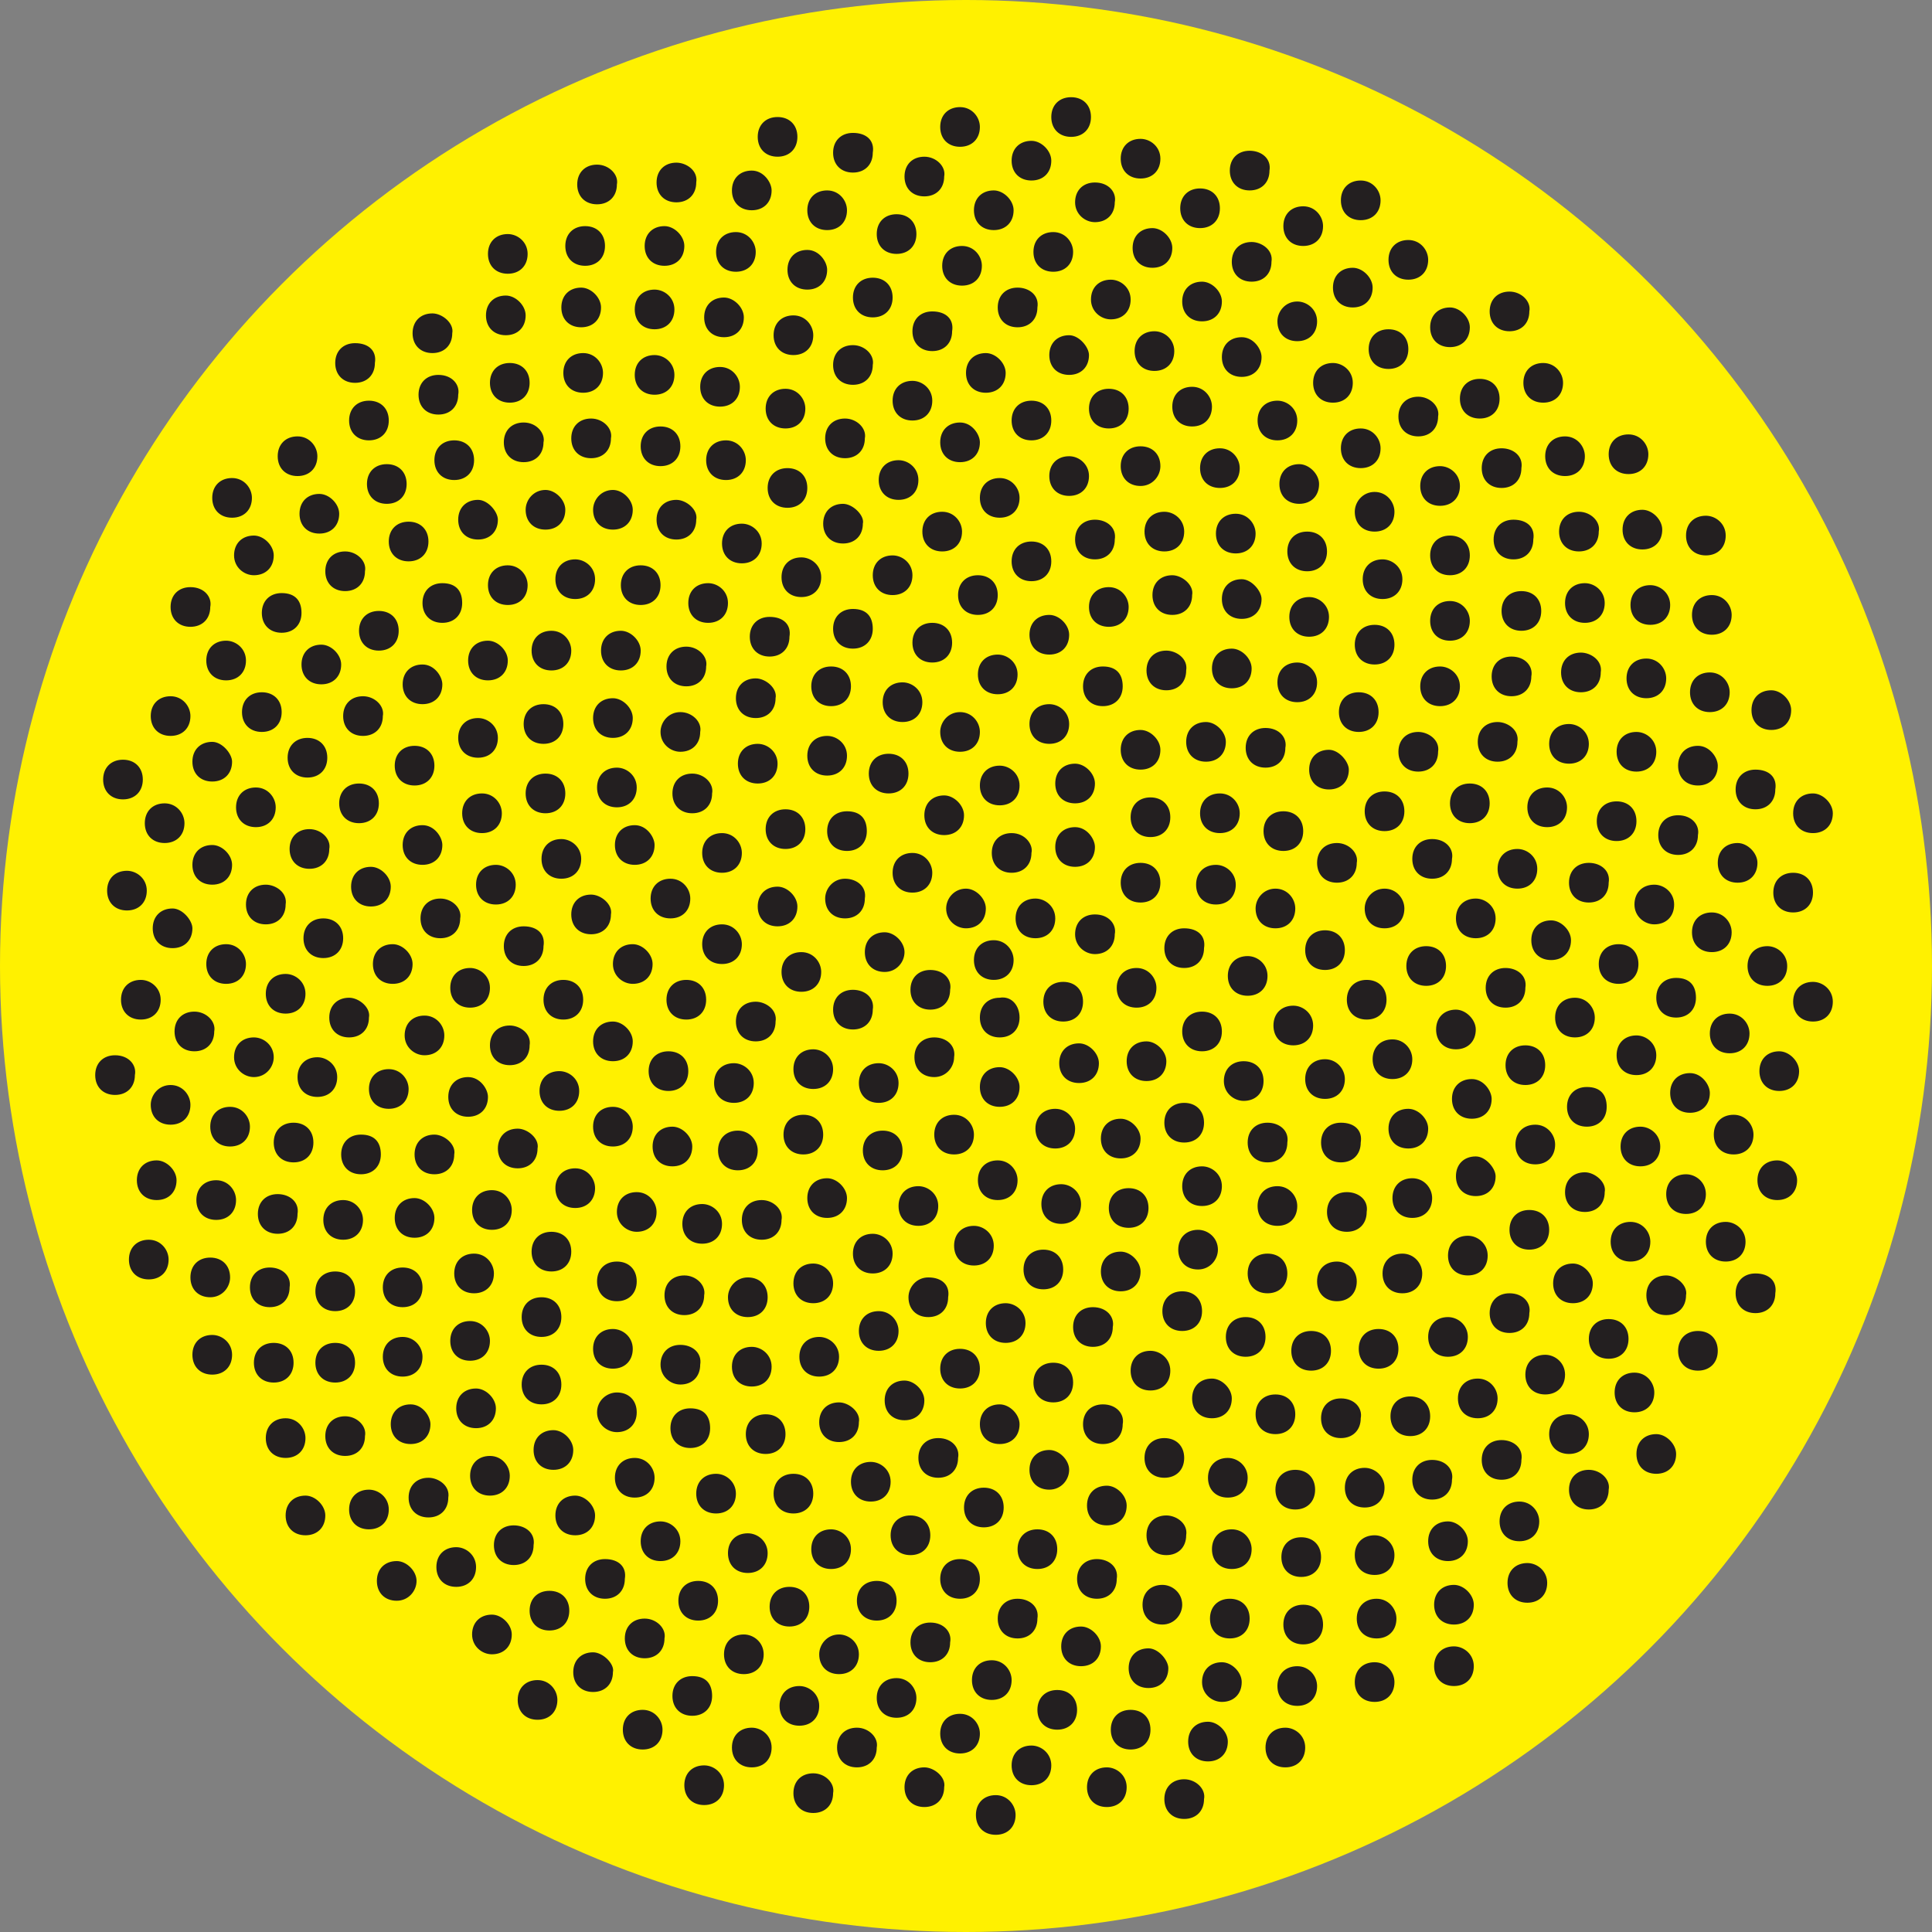 <?xml version="1.0" encoding="utf-8"?>
<!-- Generator: Adobe Illustrator 18.0.0, SVG Export Plug-In . SVG Version: 6.00 Build 0)  -->
<!DOCTYPE svg PUBLIC "-//W3C//DTD SVG 1.1//EN" "http://www.w3.org/Graphics/SVG/1.1/DTD/svg11.dtd">
<svg version="1.1" id="Layer_1" xmlns="http://www.w3.org/2000/svg" xmlns:xlink="http://www.w3.org/1999/xlink" x="0px" y="0px"
	 viewBox="115.6 351.6 97.4 97.4" enable-background="new 115.6 351.6 97.4 97.4" xml:space="preserve">
<rect x="115.6" y="351.6" width="97.4" height="97.4" fill="#808080" stroke="none"/>
<g>
	<circle fill="#FFF100" cx="164.3" cy="400.3" r="48.7"/>
	<path fill="#231F20" d="M167,402.9c0,0.6-0.4,1-1,1s-1-0.4-1-1s0.4-1,1-1C166.6,401.8,167,402.3,167,402.9z M162.5,400.5
		c-0.6,0-1,0.4-1,1s0.4,1,1,1s1-0.4,1-1C163.6,401,163.2,400.5,162.5,400.5z M162.7,403.9c-0.6,0-1,0.4-1,1s0.4,1,1,1s1-0.5,1-1
		C163.8,404.3,163.3,403.9,162.7,403.9z M166,405.4c-0.6,0-1,0.4-1,1s0.4,1,1,1s1-0.4,1-1C167,405.9,166.5,405.4,166,405.4z
		 M169.2,401.1c-0.6,0-1,0.4-1,1s0.4,1,1,1s1-0.4,1-1S169.8,401.1,169.2,401.1z M170,404.2c-0.6,0-1,0.4-1,1s0.4,1,1,1s1-0.4,1-1
		C171,404.7,170.5,404.2,170,404.2z M168.8,407.5c-0.6,0-1,0.4-1,1s0.4,1,1,1s1-0.4,1-1C169.8,408,169.4,407.5,168.8,407.5z
		 M165.9,410.1c-0.6,0-1,0.4-1,1s0.4,1,1,1s1-0.4,1-1C166.9,410.6,166.5,410.1,165.9,410.1z M163.7,407.8c-0.6,0-1,0.4-1,1
		s0.4,1,1,1s1-0.4,1-1C164.7,408.3,164.3,407.8,163.7,407.8z M160.1,408.6c-0.6,0-1,0.4-1,1s0.4,1,1,1s1-0.4,1-1
		S160.7,408.6,160.1,408.6z M159.9,405.2c-0.6,0-1,0.4-1,1s0.4,1,1,1s1-0.4,1-1S160.4,405.2,159.9,405.2z M158.6,401.5
		c-0.6,0-1,0.4-1,1s0.4,1,1,1s1-0.4,1-1C159.7,401.9,159.2,401.5,158.6,401.5z M160.2,398.6c-0.6,0-1,0.4-1,1s0.4,1,1,1s1-0.5,1-1
		S160.7,398.6,160.2,398.6z M164.3,396.4c-0.6,0-1,0.5-1,1c0,0.6,0.5,1,1,1c0.6,0,1-0.4,1-1C165.3,396.9,164.8,396.4,164.3,396.4z
		 M167.8,396.9c-0.6,0-1,0.4-1,1s0.4,1,1,1s1-0.4,1-1S168.3,396.9,167.8,396.9z M165.7,399c-0.6,0-1,0.4-1,1s0.4,1,1,1s1-0.4,1-1
		C166.7,399.5,166.3,399,165.7,399z M170.8,397.7c-0.6,0-1,0.4-1,1s0.5,1,1,1c0.6,0,1-0.4,1-1C171.9,398.2,171.5,397.7,170.8,397.7z
		 M172.9,400.4c-0.6,0-1,0.4-1,1s0.4,1,1,1s1-0.4,1-1C173.9,400.9,173.5,400.4,172.9,400.4z M175.3,398.4c-0.6,0-1,0.4-1,1
		s0.4,1,1,1s1-0.4,1-1C176.4,398.8,176,398.4,175.3,398.4z M176.9,395.2c-0.6,0-1,0.4-1,1s0.4,1,1,1s1-0.4,1-1
		S177.4,395.2,176.9,395.2z M180.3,392.5c-0.6,0-1,0.4-1,1s0.4,1,1,1s1-0.4,1-1S180.9,392.5,180.3,392.5z M177.1,391.6
		c-0.6,0-1,0.4-1,1s0.4,1,1,1s1-0.4,1-1C178.1,392.1,177.7,391.6,177.1,391.6z M173.6,391.8c-0.6,0-1,0.4-1,1s0.4,1,1,1s1-0.4,1-1
		S174.2,391.8,173.6,391.8z M169.8,393.3c-0.6,0-1,0.4-1,1s0.4,1,1,1s1-0.4,1-1C170.8,393.9,170.4,393.3,169.8,393.3z M166.6,393.6
		c-0.6,0-1,0.4-1,1s0.4,1,1,1s1-0.4,1-1C167.7,394.2,167.3,393.6,166.6,393.6z M166,390.2c-0.6,0-1,0.4-1,1s0.4,1,1,1s1-0.4,1-1
		S166.5,390.2,166,390.2z M169.8,390.1c-0.6,0-1,0.4-1,1s0.4,1,1,1s1-0.4,1-1C170.8,390.6,170.3,390.1,169.8,390.1z M173.1,388.4
		c-0.6,0-1,0.4-1,1s0.4,1,1,1s1-0.4,1-1C174.1,388.9,173.6,388.4,173.1,388.4z M176.4,388c-0.6,0-1,0.4-1,1s0.4,1,1,1s1-0.4,1-1
		C177.4,388.5,176.9,388,176.4,388z M179.4,388.3c-0.6,0-1,0.4-1,1s0.4,1,1,1s1-0.4,1-1C180.5,388.8,180.1,388.3,179.4,388.3z
		 M182.6,389.4c-0.6,0-1,0.4-1,1s0.4,1,1,1s1-0.4,1-1C183.6,390,183.1,389.4,182.6,389.4z M184.1,386.5c-0.6,0-1,0.4-1,1s0.4,1,1,1
		s1-0.4,1-1S184.7,386.5,184.1,386.5z M181,385c-0.6,0-1,0.4-1,1s0.4,1,1,1s1-0.4,1-1S181.5,385,181,385z M177.7,384.3
		c-0.6,0-1,0.4-1,1s0.4,1,1,1s1-0.4,1-1C178.7,384.8,178.2,384.3,177.7,384.3z M174.4,384.4c-0.6,0-1,0.4-1,1s0.4,1,1,1s1-0.4,1-1
		C175.5,384.8,174.9,384.4,174.4,384.4z M171.2,385.2c-0.6,0-1,0.4-1,1s0.4,1,1,1s1-0.4,1-1S171.9,385.2,171.2,385.2z M168.5,387.1
		c-0.6,0-1,0.4-1,1s0.4,1,1,1s1-0.4,1-1S169,387.1,168.5,387.1z M165.9,384.6c-0.6,0-1,0.4-1,1s0.4,1,1,1s1-0.4,1-1
		S166.4,384.6,165.9,384.6z M164,387.5c-0.6,0-1,0.5-1,1c0,0.6,0.4,1,1,1s1-0.4,1-1C165,388,164.6,387.5,164,387.5z M163.2,391.7
		c-0.6,0-1,0.4-1,1s0.4,1,1,1s1-0.4,1-1C164.2,392.2,163.7,391.7,163.2,391.7z M160.4,389.6c-0.6,0-1,0.4-1,1s0.4,1,1,1s1-0.4,1-1
		S161,389.6,160.4,389.6z M161.1,386c-0.6,0-1,0.4-1,1s0.4,1,1,1s1-0.4,1-1S161.6,386,161.1,386z M162.6,383c-0.6,0-1,0.4-1,1
		s0.4,1,1,1s1-0.4,1-1S163.2,383,162.6,383z M164.9,380.6c-0.6,0-1,0.4-1,1s0.4,1,1,1s1-0.4,1-1S165.5,380.6,164.9,380.6z
		 M168.5,382.6c-0.6,0-1,0.4-1,1s0.4,1,1,1s1-0.4,1-1C169.5,383.1,169,382.6,168.5,382.6z M171.5,381.2c-0.6,0-1,0.4-1,1s0.4,1,1,1
		s1-0.4,1-1C172.5,381.7,172.1,381.2,171.5,381.2z M174.7,380.6c-0.6,0-1,0.4-1,1s0.4,1,1,1s1-0.4,1-1
		C175.8,381.1,175.2,380.6,174.7,380.6z M178.2,380.8c-0.6,0-1,0.4-1,1s0.4,1,1,1s1-0.4,1-1C179.2,381.4,178.7,380.8,178.2,380.8z
		 M181.6,381.7c-0.6,0-1,0.4-1,1s0.4,1,1,1s1-0.4,1-1S182.1,381.7,181.6,381.7z M184.9,383.1c-0.6,0-1,0.4-1,1s0.4,1,1,1s1-0.4,1-1
		S185.5,383.1,184.9,383.1z M185.3,379.8c-0.6,0-1,0.4-1,1s0.4,1,1,1s1-0.4,1-1S185.8,379.8,185.3,379.8z M181.5,378.4
		c-0.6,0-1,0.4-1,1s0.4,1,1,1s1-0.4,1-1C182.5,378.8,182.1,378.4,181.5,378.4z M184.9,376.4c-0.6,0-1,0.5-1,1c0,0.6,0.4,1,1,1
		s1-0.4,1-1C185.9,376.9,185.5,376.4,184.9,376.4z M184.2,373.2c-0.6,0-1,0.4-1,1s0.4,1,1,1s1-0.4,1-1
		C185.2,373.7,184.8,373.2,184.2,373.2z M182.8,369.9c-0.6,0-1,0.4-1,1s0.4,1,1,1s1-0.4,1-1S183.3,369.9,182.8,369.9z M181,366.8
		c-0.6,0-1,0.5-1,1c0,0.6,0.4,1,1,1s1-0.4,1-1S181.5,366.8,181,366.8z M178.2,368.6c-0.6,0-1,0.4-1,1s0.4,1,1,1s1-0.4,1-1
		C179.2,369.2,178.8,368.6,178.2,368.6z M180,371.8c-0.6,0-1,0.4-1,1s0.4,1,1,1s1-0.4,1-1S180.5,371.8,180,371.8z M181.1,375
		c-0.6,0-1,0.4-1,1s0.4,1,1,1s1-0.4,1-1C182.1,375.5,181.6,375,181.1,375z M177.9,377.5c-0.6,0-1,0.4-1,1s0.4,1,1,1s1-0.4,1-1
		C178.9,378,178.5,377.5,177.9,377.5z M174.3,377.4c-0.6,0-1,0.4-1,1s0.4,1,1,1s1-0.4,1-1S174.8,377.4,174.3,377.4z M170.8,377.8
		c-0.6,0-1,0.4-1,1s0.4,1,1,1s1-0.4,1-1C171.9,378.2,171.4,377.8,170.8,377.8z M167.6,378.9c-0.6,0-1,0.4-1,1s0.4,1,1,1s1-0.4,1-1
		S168.2,378.9,167.6,378.9z M166,375.7c-0.6,0-1,0.4-1,1s0.4,1,1,1s1-0.4,1-1C167,376.2,166.6,375.7,166,375.7z M164,372.9
		c-0.6,0-1,0.4-1,1s0.4,1,1,1s1-0.4,1-1C165,373.5,164.6,372.9,164,372.9z M167.6,371.8c-0.6,0-1,0.4-1,1s0.4,1,1,1s1-0.4,1-1
		S168.2,371.8,167.6,371.8z M169.5,374.6c-0.6,0-1,0.4-1,1s0.4,1,1,1s1-0.4,1-1S170,374.6,169.5,374.6z M173.1,374.1
		c-0.6,0-1,0.4-1,1s0.4,1,1,1s1-0.5,1-1C174.1,374.5,173.7,374.1,173.1,374.1z M177.1,374.2c-0.6,0-1,0.4-1,1s0.4,1,1,1s1-0.4,1-1
		C178.1,374.7,177.7,374.2,177.1,374.2z M175.7,371.1c-0.6,0-1,0.4-1,1s0.4,1,1,1s1-0.4,1-1C176.7,371.6,176.3,371.1,175.7,371.1z
		 M171.5,371.2c-0.6,0-1,0.4-1,1s0.4,1,1,1s1-0.4,1-1S172.1,371.2,171.5,371.2z M173.8,368.3c-0.6,0-1,0.4-1,1s0.4,1,1,1s1-0.4,1-1
		S174.3,368.3,173.8,368.3z M176.2,365.8c-0.6,0-1,0.4-1,1s0.4,1,1,1s1-0.4,1-1C177.2,366.3,176.7,365.8,176.2,365.8z M178.7,363.8
		c-0.6,0-1,0.4-1,1s0.4,1,1,1s1-0.4,1-1C179.8,364.2,179.2,363.8,178.7,363.8z M181.3,362c-0.6,0-1,0.4-1,1s0.4,1,1,1s1-0.4,1-1
		C182.3,362.5,181.9,362,181.3,362z M178.6,359.2c-0.6,0-1,0.4-1,1s0.4,1,1,1s1-0.4,1-1C179.7,359.6,179.2,359.2,178.6,359.2z
		 M176.1,361.1c-0.6,0-1,0.4-1,1s0.4,1,1,1s1-0.4,1-1S176.7,361.1,176.1,361.1z M173.1,358.6c-0.6,0-1,0.4-1,1s0.4,1,1,1s1-0.4,1-1
		S173.6,358.6,173.1,358.6z M169.6,356.5c-0.6,0-1,0.4-1,1s0.4,1,1,1s1-0.4,1-1S170.2,356.5,169.6,356.5z M167.6,358.7
		c-0.6,0-1,0.4-1,1s0.4,1,1,1s1-0.4,1-1C168.6,359.2,168.1,358.7,167.6,358.7z M164,357c-0.6,0-1,0.4-1,1s0.4,1,1,1s1-0.4,1-1
		C165,357.5,164.6,357,164,357z M170.8,360.8c-0.6,0-1,0.4-1,1s0.5,1,1,1c0.6,0,1-0.4,1-1C171.9,361.3,171.5,360.8,170.8,360.8z
		 M173.7,363.1c-0.6,0-1,0.4-1,1s0.4,1,1,1s1-0.4,1-1C174.7,363.6,174.2,363.1,173.7,363.1z M171.6,365.7c-0.6,0-1,0.4-1,1
		s0.5,1,1,1c0.6,0,1-0.4,1-1S172.1,365.7,171.6,365.7z M168.7,363.3c-0.6,0-1,0.4-1,1s0.4,1,1,1s1-0.4,1-1
		C169.7,363.8,169.3,363.3,168.7,363.3z M166.9,366.1c-0.6,0-1,0.4-1,1s0.4,1,1,1s1-0.4,1-1C168,366.5,167.5,366.1,166.9,366.1z
		 M165.3,369.4c-0.6,0-1,0.4-1,1s0.4,1,1,1s1-0.4,1-1C166.3,369.9,165.8,369.4,165.3,369.4z M163.1,377.4c-0.6,0-1,0.4-1,1
		s0.4,1,1,1s1-0.4,1-1C164.1,377.9,163.7,377.4,163.1,377.4z M160.6,379.6c-0.6,0-1,0.4-1,1s0.4,1,1,1s1-0.4,1-1
		S161.1,379.6,160.6,379.6z M158.6,382.3c-0.6,0-1,0.4-1,1s0.4,1,1,1s1-0.4,1-1S159.3,382.3,158.6,382.3z M157.5,385.2
		c-0.6,0-1,0.4-1,1s0.4,1,1,1s1-0.4,1-1S158.1,385.2,157.5,385.2z M157.3,388.7c-0.6,0-1,0.4-1,1s0.4,1,1,1s1-0.4,1-1
		S157.8,388.7,157.3,388.7z M158.3,392.5c-0.6,0-1,0.4-1,1s0.4,1,1,1s1-0.4,1-1S159,392.5,158.3,392.5z M158.2,395.9
		c-0.6,0-1,0.5-1,1c0,0.6,0.4,1,1,1s1-0.4,1-1C159.3,396.3,158.8,395.9,158.2,395.9z M154.8,396.3c-0.6,0-1,0.4-1,1s0.4,1,1,1
		s1-0.4,1-1C155.8,396.8,155.3,396.3,154.8,396.3z M155.2,392.4c-0.6,0-1,0.4-1,1s0.4,1,1,1s1-0.4,1-1
		C156.2,392.8,155.8,392.4,155.2,392.4z M153.8,389.1c-0.6,0-1,0.4-1,1s0.4,1,1,1s1-0.4,1-1S154.3,389.1,153.8,389.1z M153.7,385.8
		c-0.6,0-1,0.4-1,1s0.4,1,1,1s1-0.4,1-1C154.8,386.3,154.2,385.8,153.7,385.8z M154.4,382.7c-0.6,0-1,0.4-1,1s0.4,1,1,1s1-0.4,1-1
		C155.5,383.1,155.1,382.7,154.4,382.7z M156,379.7c-0.6,0-1,0.4-1,1s0.4,1,1,1s1-0.4,1-1S156.5,379.7,156,379.7z M153,378
		c-0.6,0-1,0.4-1,1s0.4,1,1,1s1-0.4,1-1S153.5,378,153,378z M151.3,381c-0.6,0-1,0.4-1,1s0.4,1,1,1s1-0.4,1-1S151.8,381,151.3,381z
		 M149.7,376.8c-0.6,0-1,0.4-1,1s0.4,1,1,1s1-0.4,1-1C150.8,377.3,150.2,376.8,149.7,376.8z M158.1,377c-0.6,0-1,0.4-1,1s0.4,1,1,1
		s1-0.4,1-1C159.2,377.6,158.6,377,158.1,377z M160.9,374.8c-0.6,0-1,0.4-1,1s0.4,1,1,1s1-0.4,1-1S161.4,374.8,160.9,374.8z
		 M158.2,372.7c-0.6,0-1,0.4-1,1s0.4,1,1,1s1-0.4,1-1C159.3,373.2,158.8,372.7,158.2,372.7z M161.6,370.8c-0.6,0-1,0.4-1,1
		s0.4,1,1,1s1-0.4,1-1S162.1,370.8,161.6,370.8z M162.6,367.3c-0.6,0-1,0.4-1,1s0.4,1,1,1s1-0.4,1-1
		C163.7,367.7,163.3,367.3,162.6,367.3z M164.1,364c-0.6,0-1,0.4-1,1s0.4,1,1,1s1-0.4,1-1C165.1,364.5,164.7,364,164.1,364z
		 M165.7,361.2c-0.6,0-1,0.4-1,1s0.4,1,1,1s1-0.4,1-1C166.7,361.7,166.2,361.2,165.7,361.2z M162.2,359.5c-0.6,0-1,0.4-1,1
		s0.4,1,1,1s1-0.4,1-1C163.3,360,162.8,359.5,162.2,359.5z M160.8,362.4c-0.6,0-1,0.4-1,1s0.4,1,1,1s1-0.4,1-1
		S161.4,362.4,160.8,362.4z M159.6,365.6c-0.6,0-1,0.4-1,1s0.4,1,1,1s1-0.4,1-1S160.2,365.6,159.6,365.6z M158.6,369
		c-0.6,0-1,0.4-1,1s0.4,1,1,1s1-0.4,1-1C159.7,369.5,159.2,369,158.6,369z M155.6,367.5c-0.6,0-1,0.4-1,1s0.4,1,1,1s1-0.4,1-1
		C156.6,368,156.2,367.5,155.6,367.5z M156.3,364.2c-0.6,0-1,0.4-1,1s0.4,1,1,1s1-0.4,1-1C157.3,364.8,156.9,364.2,156.3,364.2z
		 M157.3,361.2c-0.6,0-1,0.4-1,1s0.4,1,1,1s1-0.4,1-1C158.3,361.7,157.9,361.2,157.3,361.2z M158.6,358.3c-0.6,0-1,0.4-1,1
		s0.4,1,1,1s1-0.4,1-1C159.7,358.7,159.3,358.3,158.6,358.3z M154.8,357.5c-0.6,0-1,0.4-1,1s0.4,1,1,1s1-0.4,1-1
		S155.4,357.5,154.8,357.5z M153.5,360.2c-0.6,0-1,0.4-1,1s0.4,1,1,1s1-0.4,1-1C154.5,360.8,154.1,360.2,153.5,360.2z M152.7,363.3
		c-0.6,0-1,0.4-1,1s0.4,1,1,1s1-0.4,1-1C153.7,363.8,153.3,363.3,152.7,363.3z M152.1,366.6c-0.6,0-1,0.4-1,1s0.4,1,1,1s1-0.4,1-1
		C153.1,367.1,152.6,366.6,152.1,366.6z M148.6,366.2c-0.6,0-1,0.4-1,1s0.4,1,1,1s1-0.4,1-1S149.1,366.2,148.6,366.2z M149.1,363
		c-0.6,0-1,0.4-1,1s0.4,1,1,1s1-0.4,1-1C150.1,363.5,149.6,363,149.1,363z M149.7,359.8c-0.6,0-1,0.4-1,1s0.4,1,1,1s1-0.4,1-1
		C150.8,360.2,150.2,359.8,149.7,359.8z M145.7,359.9c-0.6,0-1,0.4-1,1s0.4,1,1,1s1-0.4,1-1C146.8,360.4,146.3,359.9,145.7,359.9z
		 M145.1,363c-0.6,0-1,0.4-1,1s0.4,1,1,1s1-0.4,1-1S145.7,363,145.1,363z M144.9,366.1c-0.6,0-1,0.4-1,1s0.4,1,1,1s1-0.4,1-1
		C145.9,366.6,145.4,366.1,144.9,366.1z M145,369.4c-0.6,0-1,0.4-1,1s0.4,1,1,1s1-0.4,1-1C146,369.9,145.6,369.4,145,369.4z
		 M145.4,372.7c-0.6,0-1,0.4-1,1s0.4,1,1,1s1-0.4,1-1C146.5,373.2,146,372.7,145.4,372.7z M146.5,376.3c-0.6,0-1,0.5-1,1
		c0,0.6,0.4,1,1,1s1-0.4,1-1C147.5,376.8,147,376.3,146.5,376.3z M147.9,380.1c-0.6,0-1,0.4-1,1s0.4,1,1,1s1-0.4,1-1
		S148.5,380.1,147.9,380.1z M144.6,379.8c-0.6,0-1,0.4-1,1s0.4,1,1,1s1-0.4,1-1S145.1,379.8,144.6,379.8z M143.1,376.3
		c-0.6,0-1,0.5-1,1c0,0.6,0.4,1,1,1s1-0.4,1-1C144.1,376.8,143.6,376.3,143.1,376.3z M139.7,376.8c-0.6,0-1,0.4-1,1s0.4,1,1,1
		s1-0.4,1-1C140.7,377.4,140.2,376.8,139.7,376.8z M138.5,373.8c-0.6,0-1,0.4-1,1s0.4,1,1,1s1-0.4,1-1S139.1,373.8,138.5,373.8z
		 M135.1,375c-0.6,0-1,0.4-1,1s0.4,1,1,1s1-0.4,1-1S135.7,375,135.1,375z M131.7,376.5c-0.6,0-1,0.4-1,1s0.4,1,1,1s1-0.4,1-1
		C132.7,377,132.2,376.5,131.7,376.5z M128.4,378.6c-0.6,0-1,0.4-1,1s0.5,1,1,1c0.6,0,1-0.4,1-1
		C129.4,379.1,128.9,378.6,128.4,378.6z M125.2,381.2c-0.6,0-1,0.4-1,1s0.4,1,1,1s1-0.4,1-1C126.3,381.7,125.9,381.2,125.2,381.2z
		 M127,383.9c-0.6,0-1,0.4-1,1s0.4,1,1,1s1-0.4,1-1C128,384.3,127.5,383.9,127,383.9z M129.8,381.5c-0.6,0-1,0.4-1,1s0.4,1,1,1
		s1-0.4,1-1S130.5,381.5,129.8,381.5z M133,379.4c-0.6,0-1,0.4-1,1s0.4,1,1,1s1-0.4,1-1C134.1,379.9,133.6,379.4,133,379.4z
		 M136.2,377.9c-0.6,0-1,0.4-1,1s0.4,1,1,1s1-0.4,1-1C137.2,378.3,136.8,377.9,136.2,377.9z M137.9,381c-0.6,0-1,0.4-1,1s0.4,1,1,1
		s1-0.4,1-1S138.6,381,137.9,381z M134.7,382.4c-0.6,0-1,0.4-1,1s0.4,1,1,1s1-0.4,1-1C135.7,382.8,135.3,382.4,134.7,382.4z
		 M131.8,384.1c-0.6,0-1,0.4-1,1s0.4,1,1,1s1-0.4,1-1C132.8,384.6,132.3,384.1,131.8,384.1z M128.8,386.5c-0.6,0-1,0.4-1,1
		s0.4,1,1,1s1-0.4,1-1S129.4,386.5,128.8,386.5z M126.3,389c-0.6,0-1,0.4-1,1s0.4,1,1,1s1-0.4,1-1C127.3,389.6,126.8,389,126.3,389z
		 M123.9,392.1c-0.6,0-1,0.4-1,1s0.4,1,1,1s1-0.4,1-1C124.9,392.6,124.5,392.1,123.9,392.1z M122,395.5c-0.6,0-1,0.4-1,1s0.4,1,1,1
		s1-0.4,1-1S122.5,395.5,122,395.5z M124.2,386.7c-0.6,0-1,0.4-1,1s0.4,1,1,1s1-0.4,1-1C125.2,387.2,124.8,386.7,124.2,386.7z
		 M121.8,389.9c-0.6,0-1,0.4-1,1s0.4,1,1,1s1-0.4,1-1C122.8,390.3,122.4,389.9,121.8,389.9z M137.7,370.5c-0.6,0-1,0.4-1,1
		s0.4,1,1,1s1-0.4,1-1C138.8,371,138.4,370.5,137.7,370.5z M134.2,371.8c-0.6,0-1,0.4-1,1s0.4,1,1,1s1-0.4,1-1
		S134.8,371.8,134.2,371.8z M130.6,373.6c-0.6,0-1,0.4-1,1s0.4,1,1,1s1-0.4,1-1C131.6,374.1,131.2,373.6,130.6,373.6z M127.3,375.7
		c-0.6,0-1,0.4-1,1s0.4,1,1,1s1-0.4,1-1C128.3,376.2,127.9,375.7,127.3,375.7z M141.2,380.1c-0.6,0-1,0.4-1,1s0.4,1,1,1s1-0.4,1-1
		C142.2,380.6,141.8,380.1,141.2,380.1z M142,372.9c-0.6,0-1,0.4-1,1s0.4,1,1,1s1-0.4,1-1C143.1,373.5,142.7,372.9,142,372.9z
		 M141.3,369.9c-0.6,0-1,0.4-1,1s0.4,1,1,1s1-0.4,1-1S141.9,369.9,141.3,369.9z M150.2,384.2c-0.6,0-1,0.4-1,1s0.4,1,1,1s1-0.4,1-1
		C151.3,384.7,150.8,384.2,150.2,384.2z M149.9,387.5c-0.6,0-1,0.5-1,1c0,0.6,0.5,1,1,1c0.6,0,1-0.4,1-1
		C151,388,150.5,387.5,149.9,387.5z M150.5,390.6c-0.6,0-1,0.4-1,1s0.4,1,1,1s1-0.4,1-1C151.6,391.1,151.1,390.6,150.5,390.6z
		 M152,393.6c-0.6,0-1,0.4-1,1s0.4,1,1,1s1-0.4,1-1C153,394.1,152.6,393.6,152,393.6z M156,399.6c-0.6,0-1,0.4-1,1s0.4,1,1,1
		s1-0.4,1-1C157,400.1,156.6,399.6,156,399.6z M153.7,402.1c-0.6,0-1,0.4-1,1s0.4,1,1,1s1-0.4,1-1
		C154.8,402.5,154.2,402.1,153.7,402.1z M152.6,405.2c-0.6,0-1,0.4-1,1s0.4,1,1,1s1-0.4,1-1S153.1,405.2,152.6,405.2z M152.8,408.6
		c-0.6,0-1,0.4-1,1s0.4,1,1,1s1-0.4,1-1C153.8,409.1,153.4,408.6,152.8,408.6z M154,412.1c-0.6,0-1,0.4-1,1s0.4,1,1,1s1-0.4,1-1
		C155.1,412.6,154.6,412.1,154,412.1z M156.6,415.3c-0.6,0-1,0.4-1,1s0.4,1,1,1s1-0.4,1-1S157.1,415.3,156.6,415.3z M159.9,417.7
		c-0.6,0-1,0.4-1,1s0.4,1,1,1s1-0.4,1-1C160.9,418.2,160.5,417.7,159.9,417.7z M156.9,419c-0.6,0-1,0.4-1,1s0.4,1,1,1s1-0.4,1-1
		S157.4,419,156.9,419z M153.5,419.5c-0.6,0-1,0.4-1,1s0.4,1,1,1s1-0.4,1-1S154,419.5,153.5,419.5z M149.9,419.4c-0.6,0-1,0.4-1,1
		s0.5,1,1,1c0.6,0,1-0.4,1-1C151,419.8,150.5,419.4,149.9,419.4z M146.5,418.6c-0.6,0-1,0.4-1,1s0.4,1,1,1s1-0.4,1-1
		S147,418.6,146.5,418.6z M142.9,417c-0.6,0-1,0.4-1,1s0.4,1,1,1s1-0.4,1-1S143.5,417,142.9,417z M139.5,414.8c-0.6,0-1,0.4-1,1
		s0.4,1,1,1s1-0.4,1-1C140.5,415.3,140.1,414.8,139.5,414.8z M136.5,412c-0.6,0-1,0.4-1,1s0.4,1,1,1s1-0.4,1-1
		C137.5,412.5,137,412,136.5,412z M133.8,408.8c-0.6,0-1,0.4-1,1s0.4,1,1,1s1-0.4,1-1S134.5,408.8,133.8,408.8z M137.5,408.8
		c-0.6,0-1,0.4-1,1s0.4,1,1,1s1-0.4,1-1C138.6,409.3,138,408.8,137.5,408.8z M141.7,408.5c-0.6,0-1,0.4-1,1s0.4,1,1,1s1-0.4,1-1
		C142.8,409,142.2,408.5,141.7,408.5z M146.5,407.4c-0.6,0-1,0.4-1,1s0.4,1,1,1s1-0.4,1-1C147.5,407.9,147.1,407.4,146.5,407.4z
		 M149.3,404.6c-0.6,0-1,0.4-1,1s0.4,1,1,1s1-0.4,1-1S149.9,404.6,149.3,404.6z M150.2,401c-0.6,0-1,0.4-1,1s0.4,1,1,1s1-0.4,1-1
		S150.8,401,150.2,401z M152,398.2c-0.6,0-1,0.4-1,1s0.4,1,1,1s1-0.4,1-1C153,398.7,152.6,398.2,152,398.2z M149.4,395.9
		c-0.6,0-1,0.4-1,1s0.4,1,1,1s1-0.4,1-1C150.4,396.4,150,395.9,149.4,395.9z M147.6,393.2c-0.6,0-1,0.4-1,1s0.4,1,1,1s1-0.4,1-1
		C148.6,393.8,148.2,393.2,147.6,393.2z M146.7,390.3c-0.6,0-1,0.4-1,1s0.4,1,1,1s1-0.4,1-1S147.2,390.3,146.7,390.3z M146.5,386.8
		c-0.6,0-1,0.4-1,1s0.4,1,1,1s1-0.4,1-1C147.5,387.3,147,386.8,146.5,386.8z M143,387.1c-0.6,0-1,0.4-1,1s0.4,1,1,1s1-0.4,1-1
		S143.6,387.1,143,387.1z M143.1,390.6c-0.6,0-1,0.4-1,1s0.4,1,1,1s1-0.4,1-1S143.7,390.6,143.1,390.6z M143.9,393.9
		c-0.6,0-1,0.4-1,1s0.4,1,1,1s1-0.4,1-1C144.9,394.3,144.4,393.9,143.9,393.9z M145.4,396.7c-0.6,0-1,0.4-1,1s0.4,1,1,1s1-0.4,1-1
		C146.5,397.2,145.9,396.7,145.4,396.7z M142,398.3c-0.6,0-1,0.4-1,1s0.4,1,1,1s1-0.4,1-1C143.1,398.7,142.7,398.3,142,398.3z
		 M139.3,400.4c-0.6,0-1,0.4-1,1s0.4,1,1,1s1-0.4,1-1C140.3,400.8,139.8,400.4,139.3,400.4z M137,402.8c-0.6,0-1,0.4-1,1s0.5,1,1,1
		c0.6,0,1-0.4,1-1C138,403.3,137.6,402.8,137,402.8z M135.2,405.5c-0.6,0-1,0.4-1,1s0.4,1,1,1s1-0.4,1-1
		C136.2,406,135.8,405.5,135.2,405.5z M131.6,404.9c-0.6,0-1,0.4-1,1s0.4,1,1,1s1-0.4,1-1S132.1,404.9,131.6,404.9z M128.4,403.9
		c-0.6,0-1,0.4-1,1s0.5,1,1,1c0.6,0,1-0.5,1-1C129.4,404.3,128.9,403.9,128.4,403.9z M125.4,402.6c-0.6,0-1,0.4-1,1s0.4,1,1,1
		s1-0.4,1-1C126.5,403.1,126,402.6,125.4,402.6z M127,399.2c-0.6,0-1,0.4-1,1s0.4,1,1,1s1-0.4,1-1C128,399.7,127.6,399.2,127,399.2z
		 M130,400.7c-0.6,0-1,0.4-1,1s0.4,1,1,1s1-0.4,1-1S130.5,400.7,130,400.7z M133.2,401.9c-0.6,0-1,0.4-1,1s0.4,1,1,1s1-0.4,1-1
		C134.3,402.4,133.7,401.9,133.2,401.9z M135.4,399.2c-0.6,0-1,0.4-1,1s0.4,1,1,1s1-0.4,1-1C136.4,399.7,135.9,399.2,135.4,399.2z
		 M137.8,396.9c-0.6,0-1,0.4-1,1s0.4,1,1,1s1-0.4,1-1C138.9,397.4,138.4,396.9,137.8,396.9z M140.6,395.2c-0.6,0-1,0.4-1,1
		s0.4,1,1,1s1-0.4,1-1S141.1,395.2,140.6,395.2z M139.9,391.6c-0.6,0-1,0.4-1,1s0.4,1,1,1s1-0.4,1-1
		C140.9,392.1,140.5,391.6,139.9,391.6z M139.7,387.8c-0.6,0-1,0.4-1,1s0.4,1,1,1s1-0.4,1-1S140.2,387.8,139.7,387.8z M136.5,389.2
		c-0.6,0-1,0.4-1,1s0.4,1,1,1s1-0.4,1-1S137.1,389.2,136.5,389.2z M136.9,393.2c-0.6,0-1,0.4-1,1s0.4,1,1,1s1-0.4,1-1
		C137.9,393.8,137.5,393.2,136.9,393.2z M134.3,395.3c-0.6,0-1,0.4-1,1s0.4,1,1,1s1-0.4,1-1C135.3,395.8,134.8,395.3,134.3,395.3z
		 M133.7,391.1c-0.6,0-1,0.4-1,1s0.4,1,1,1s1-0.4,1-1S134.3,391.1,133.7,391.1z M131.2,393.4c-0.6,0-1,0.4-1,1s0.4,1,1,1s1-0.4,1-1
		C132.3,393.9,131.8,393.4,131.2,393.4z M129,396.2c-0.6,0-1,0.4-1,1s0.4,1,1,1s1-0.4,1-1C130.1,396.6,129.5,396.2,129,396.2z
		 M131.9,397.9c-0.6,0-1,0.4-1,1s0.4,1,1,1s1-0.4,1-1C132.9,398.3,132.5,397.9,131.9,397.9z M147.5,399.2c-0.6,0-1,0.4-1,1
		s0.5,1,1,1c0.6,0,1-0.4,1-1C148.5,399.7,148,399.2,147.5,399.2z M146.5,403.1c-0.6,0-1,0.4-1,1s0.4,1,1,1s1-0.4,1-1
		C147.5,403.6,147,403.1,146.5,403.1z M143.8,405.6c-0.6,0-1,0.4-1,1s0.4,1,1,1s1-0.4,1-1S144.3,405.6,143.8,405.6z M141.3,403.3
		c-0.6,0-1,0.4-1,1s0.4,1,1,1s1-0.4,1-1C142.4,403.7,141.8,403.3,141.3,403.3z M144,401c-0.6,0-1,0.4-1,1s0.4,1,1,1s1-0.4,1-1
		S144.6,401,144,401z M139.2,405.9c-0.6,0-1,0.4-1,1s0.4,1,1,1s1-0.4,1-1C140.2,406.5,139.8,405.9,139.2,405.9z M149.5,408.4
		c-0.6,0-1,0.4-1,1s0.4,1,1,1s1-0.4,1-1C150.5,408.9,150,408.4,149.5,408.4z M151,412.3c-0.6,0-1,0.4-1,1s0.4,1,1,1s1-0.4,1-1
		S151.5,412.3,151,412.3z M147.7,411.7c-0.6,0-1,0.4-1,1s0.5,1,1,1c0.6,0,1-0.4,1-1C148.7,412.2,148.3,411.7,147.7,411.7z
		 M144.6,410.5c-0.6,0-1,0.4-1,1s0.4,1,1,1s1-0.4,1-1C145.6,411,145.2,410.5,144.6,410.5z M140.4,411.6c-0.6,0-1,0.4-1,1s0.4,1,1,1
		s1-0.4,1-1C141.4,412.1,141,411.6,140.4,411.6z M143.4,413.7c-0.6,0-1,0.4-1,1s0.4,1,1,1s1-0.4,1-1S144,413.7,143.4,413.7z
		 M146.7,415.2c-0.6,0-1,0.4-1,1s0.4,1,1,1s1-0.4,1-1S147.3,415.2,146.7,415.2z M150.1,415.9c-0.6,0-1,0.4-1,1s0.4,1,1,1s1-0.4,1-1
		C151.2,416.4,150.7,415.9,150.1,415.9z M153.3,416c-0.6,0-1,0.5-1,1c0,0.6,0.4,1,1,1s1-0.4,1-1S153.9,416,153.3,416z M130.4,408.2
		c-0.6,0-1,0.4-1,1s0.4,1,1,1s1-0.4,1-1S131,408.2,130.4,408.2z M127.2,407.4c-0.6,0-1,0.4-1,1s0.4,1,1,1s1-0.4,1-1
		C128.2,407.9,127.8,407.4,127.2,407.4z M124.2,406.3c-0.6,0-1,0.5-1,1c0,0.6,0.4,1,1,1s1-0.4,1-1
		C125.2,406.8,124.8,406.3,124.2,406.3z M123.5,410.1c-0.6,0-1,0.4-1,1s0.4,1,1,1s1-0.4,1-1C124.5,410.6,124,410.1,123.5,410.1z
		 M126.5,411.1c-0.6,0-1,0.4-1,1s0.4,1,1,1s1-0.4,1-1C127.5,411.6,127.1,411.1,126.5,411.1z M129.6,411.8c-0.6,0-1,0.4-1,1
		s0.4,1,1,1s1-0.4,1-1C130.7,412.2,130.2,411.8,129.6,411.8z M132.9,412.1c-0.6,0-1,0.4-1,1s0.4,1,1,1s1-0.4,1-1
		C133.9,412.6,133.5,412.1,132.9,412.1z M123.1,414.1c-0.6,0-1,0.4-1,1s0.4,1,1,1s1-0.4,1-1C124.1,414.6,123.7,414.1,123.1,414.1z
		 M126.2,415c-0.6,0-1,0.4-1,1s0.4,1,1,1s1-0.5,1-1C127.2,415.4,126.8,415,126.2,415z M129.2,415.5c-0.6,0-1,0.4-1,1s0.4,1,1,1
		s1-0.4,1-1C130.3,415.9,129.8,415.5,129.2,415.5z M132.5,415.7c-0.6,0-1,0.4-1,1s0.4,1,1,1s1-0.4,1-1S133.1,415.7,132.5,415.7z
		 M135.9,415.5c-0.6,0-1,0.4-1,1s0.4,1,1,1s1-0.4,1-1S136.5,415.5,135.9,415.5z M139.3,418.2c-0.6,0-1,0.4-1,1s0.4,1,1,1s1-0.4,1-1
		C140.3,418.7,139.9,418.2,139.3,418.2z M135.9,419c-0.6,0-1,0.4-1,1s0.4,1,1,1s1-0.4,1-1C136.9,419.5,136.5,419,135.9,419z
		 M132.5,419.3c-0.6,0-1,0.4-1,1s0.4,1,1,1s1-0.4,1-1S133.1,419.3,132.5,419.3z M129.4,419.3c-0.6,0-1,0.4-1,1s0.4,1,1,1s1-0.4,1-1
		S130,419.3,129.4,419.3z M126.3,418.9c-0.6,0-1,0.4-1,1s0.4,1,1,1s1-0.4,1-1S126.8,418.9,126.3,418.9z M130,423.1c-0.6,0-1,0.4-1,1
		s0.4,1,1,1s1-0.4,1-1C131,423.6,130.6,423.1,130,423.1z M133,423c-0.6,0-1,0.4-1,1s0.4,1,1,1s1-0.4,1-1
		C134.1,423.5,133.6,423,133,423z M136.3,422.4c-0.6,0-1,0.4-1,1s0.4,1,1,1s1-0.4,1-1C137.3,423,136.9,422.4,136.3,422.4z
		 M139.6,421.6c-0.6,0-1,0.4-1,1s0.4,1,1,1s1-0.4,1-1C140.6,422.1,140.1,421.6,139.6,421.6z M131,427c-0.6,0-1,0.4-1,1s0.4,1,1,1
		s1-0.4,1-1C132,427.5,131.5,427,131,427z M134.2,426.7c-0.6,0-1,0.4-1,1s0.4,1,1,1s1-0.4,1-1S134.7,426.7,134.2,426.7z
		 M137.2,426.1c-0.6,0-1,0.4-1,1s0.4,1,1,1s1-0.4,1-1C138.3,426.5,137.7,426.1,137.2,426.1z M140.3,425c-0.6,0-1,0.4-1,1s0.4,1,1,1
		s1-0.4,1-1C141.3,425.5,140.9,425,140.3,425z M143.5,423.7c-0.6,0-1,0.4-1,1s0.4,1,1,1s1-0.4,1-1
		C144.5,424.2,144,423.7,143.5,423.7z M147.6,425.1c-0.6,0-1,0.4-1,1s0.4,1,1,1s1-0.4,1-1C148.6,425.6,148.2,425.1,147.6,425.1z
		 M142.9,420.4c-0.6,0-1,0.4-1,1s0.4,1,1,1s1-0.4,1-1C143.9,420.8,143.5,420.4,142.9,420.4z M146.7,421.8c-0.5,0-1,0.4-1,1
		s0.5,1,1,1c0.6,0,1-0.4,1-1S147.3,421.8,146.7,421.8z M150.4,422.6c-0.6,0-1,0.4-1,1s0.4,1,1,1s1-0.4,1-1S151.1,422.6,150.4,422.6z
		 M154.2,422.9c-0.6,0-1,0.4-1,1s0.4,1,1,1s1-0.4,1-1S154.8,422.9,154.2,422.9z M157.9,422.3c-0.6,0-1,0.4-1,1s0.4,1,1,1s1-0.4,1-1
		C159,422.8,158.4,422.3,157.9,422.3z M161.2,421.2c-0.6,0-1,0.4-1,1s0.4,1,1,1s1-0.4,1-1C162.2,421.7,161.7,421.2,161.2,421.2z
		 M162.9,424.1c-0.6,0-1,0.4-1,1s0.4,1,1,1s1-0.4,1-1C164,424.6,163.6,424.1,162.9,424.1z M165.2,426.6c-0.6,0-1,0.4-1,1s0.4,1,1,1
		s1-0.4,1-1S165.8,426.6,165.2,426.6z M167.9,428.7c-0.6,0-1,0.4-1,1s0.4,1,1,1s1-0.4,1-1S168.5,428.7,167.9,428.7z M170.9,430.2
		c-0.6,0-1,0.4-1,1s0.4,1,1,1s1-0.4,1-1C172,430.6,171.5,430.2,170.9,430.2z M174.2,431.5c-0.6,0-1,0.4-1,1s0.4,1,1,1s1-0.5,1-1
		C175.2,431.9,174.7,431.5,174.2,431.5z M177.6,432.2c-0.6,0-1,0.4-1,1s0.4,1,1,1s1-0.4,1-1S178.2,432.2,177.6,432.2z M181.3,432.5
		c-0.6,0-1,0.4-1,1s0.4,1,1,1s1-0.4,1-1S181.9,432.5,181.3,432.5z M185,432.2c-0.6,0-1,0.4-1,1s0.4,1,1,1s1-0.4,1-1
		C186,432.7,185.6,432.2,185,432.2z M188.9,431.5c-0.6,0-1,0.4-1,1s0.4,1,1,1s1-0.4,1-1C189.9,432,189.4,431.5,188.9,431.5z
		 M188.9,434.6c-0.6,0-1,0.4-1,1s0.4,1,1,1s1-0.4,1-1S189.4,434.6,188.9,434.6z M184.9,435.4c-0.6,0-1,0.4-1,1s0.4,1,1,1s1-0.4,1-1
		C185.9,435.9,185.5,435.4,184.9,435.4z M181,435.6c-0.6,0-1,0.4-1,1s0.4,1,1,1s1-0.4,1-1C182,436.1,181.6,435.6,181,435.6z
		 M177.2,435.4c-0.6,0-1,0.4-1,1s0.5,1,1,1c0.6,0,1-0.4,1-1C178.2,435.9,177.7,435.4,177.2,435.4z M173.5,434.7c-0.6,0-1,0.4-1,1
		s0.4,1,1,1s1-0.4,1-1C174.5,435.3,174,434.7,173.5,434.7z M170.1,433.6c-0.6,0-1,0.4-1,1s0.4,1,1,1s1-0.4,1-1
		C171.1,434.1,170.6,433.6,170.1,433.6z M166.9,432.2c-0.6,0-1,0.4-1,1s0.4,1,1,1s1-0.4,1-1C168,432.6,167.5,432.2,166.9,432.2z
		 M164,430.2c-0.6,0-1,0.4-1,1s0.4,1,1,1s1-0.4,1-1S164.6,430.2,164,430.2z M162.5,433.4c-0.6,0-1,0.4-1,1s0.4,1,1,1s1-0.4,1-1
		C163.6,433.9,163.2,433.4,162.5,433.4z M160.8,436.2c-0.6,0-1,0.4-1,1s0.4,1,1,1s1-0.4,1-1C161.8,436.7,161.4,436.2,160.8,436.2z
		 M158.8,438.7c-0.6,0-1,0.4-1,1s0.4,1,1,1s1-0.4,1-1C159.9,439.2,159.4,438.7,158.8,438.7z M156.6,441c-0.6,0-1,0.4-1,1s0.4,1,1,1
		s1-0.4,1-1C157.7,441.5,157.2,441,156.6,441z M162.2,440.7c-0.6,0-1,0.4-1,1s0.4,1,1,1s1-0.4,1-1
		C163.3,441.2,162.7,440.7,162.2,440.7z M165.8,442.1c-0.6,0-1,0.4-1,1s0.4,1,1,1s1-0.4,1-1C166.8,442.6,166.4,442.1,165.8,442.1z
		 M167.6,439.6c-0.6,0-1,0.4-1,1s0.4,1,1,1s1-0.4,1-1S168.1,439.6,167.6,439.6z M168.9,436.8c-0.6,0-1,0.4-1,1s0.4,1,1,1s1-0.4,1-1
		S169.5,436.8,168.9,436.8z M172.6,437.8c-0.6,0-1,0.4-1,1s0.4,1,1,1s1-0.4,1-1S173.2,437.8,172.6,437.8z M171.4,440.7
		c-0.6,0-1,0.4-1,1s0.4,1,1,1s1-0.4,1-1S171.9,440.7,171.4,440.7z M175.3,441.3c-0.6,0-1,0.4-1,1s0.4,1,1,1s1-0.4,1-1
		C176.4,441.8,175.9,441.3,175.3,441.3z M176.5,438.4c-0.6,0-1,0.4-1,1s0.4,1,1,1s1-0.4,1-1C177.5,438.9,177,438.4,176.5,438.4z
		 M180.4,438.7c-0.6,0-1,0.4-1,1s0.4,1,1,1s1-0.4,1-1S180.9,438.7,180.4,438.7z M165.6,435.3c-0.6,0-1,0.4-1,1s0.4,1,1,1s1-0.4,1-1
		C166.6,435.8,166.2,435.3,165.6,435.3z M164,438c-0.6,0-1,0.4-1,1s0.4,1,1,1s1-0.4,1-1C165,438.5,164.6,438,164,438z M192.6,430.4
		c-0.6,0-1,0.4-1,1s0.4,1,1,1s1-0.4,1-1S193.1,430.4,192.6,430.4z M161.5,428c-0.6,0-1,0.4-1,1s0.4,1,1,1s1-0.4,1-1
		S162.1,428,161.5,428z M159.8,431.3c-0.6,0-1,0.4-1,1s0.4,1,1,1s1-0.4,1-1S160.4,431.3,159.8,431.3z M157.9,434c-0.6,0-1,0.5-1,1
		c0,0.6,0.4,1,1,1s1-0.4,1-1S158.4,434,157.9,434z M155.9,436.6c-0.6,0-1,0.4-1,1s0.4,1,1,1s1-0.4,1-1S156.4,436.6,155.9,436.6z
		 M153.5,438.7c-0.6,0-1,0.4-1,1s0.4,1,1,1s1-0.4,1-1S154,438.7,153.5,438.7z M151.1,440.6c-0.6,0-1,0.4-1,1s0.4,1,1,1s1-0.4,1-1
		S151.6,440.6,151.1,440.6z M148,437.8c-0.6,0-1,0.4-1,1s0.4,1,1,1s1-0.4,1-1C149,438.3,148.6,437.8,148,437.8z M142.7,436.3
		c-0.6,0-1,0.4-1,1s0.4,1,1,1s1-0.4,1-1C143.7,436.8,143.3,436.3,142.7,436.3z M140.4,433c-0.6,0-1,0.4-1,1s0.5,1,1,1
		c0.6,0,1-0.4,1-1C141.4,433.5,140.9,433,140.4,433z M135.6,430.3c-0.6,0-1,0.4-1,1s0.4,1,1,1s1-0.5,1-1S136.1,430.3,135.6,430.3z
		 M138.6,429.6c-0.6,0-1,0.4-1,1s0.4,1,1,1s1-0.4,1-1S139.1,429.6,138.6,429.6z M141.5,428.5c-0.6,0-1,0.4-1,1s0.4,1,1,1s1-0.4,1-1
		C142.6,428.9,142.1,428.5,141.5,428.5z M143.3,431.8c-0.6,0-1,0.4-1,1s0.4,1,1,1s1-0.4,1-1S143.9,431.8,143.3,431.8z M146.1,430.2
		c-0.6,0-1,0.4-1,1s0.4,1,1,1s1-0.4,1-1C147.2,430.6,146.8,430.2,146.1,430.2z M148.9,428.3c-0.6,0-1,0.4-1,1s0.4,1,1,1s1-0.4,1-1
		S149.4,428.3,148.9,428.3z M151.7,425.9c-0.6,0-1,0.4-1,1s0.4,1,1,1s1-0.4,1-1C152.7,426.3,152.2,425.9,151.7,425.9z M155.6,425.9
		c-0.6,0-1,0.4-1,1s0.4,1,1,1s1-0.4,1-1C156.6,426.3,156.2,425.9,155.6,425.9z M153.3,428.9c-0.6,0-1,0.4-1,1s0.4,1,1,1s1-0.4,1-1
		C154.3,429.3,153.8,428.9,153.3,428.9z M150.8,431.3c-0.6,0-1,0.4-1,1s0.4,1,1,1s1-0.4,1-1S151.4,431.3,150.8,431.3z M148.1,433.2
		c-0.6,0-1,0.4-1,1s0.4,1,1,1s1-0.4,1-1C149.2,433.7,148.7,433.2,148.1,433.2z M150.5,436.1c-0.6,0-1,0.4-1,1s0.4,1,1,1s1-0.4,1-1
		S151.2,436.1,150.5,436.1z M153.1,434c-0.6,0-1,0.4-1,1s0.4,1,1,1s1-0.4,1-1S153.6,434,153.1,434z M155.4,431.6c-0.6,0-1,0.4-1,1
		s0.4,1,1,1s1-0.4,1-1S156,431.6,155.4,431.6z M157.5,428.7c-0.6,0-1,0.4-1,1s0.4,1,1,1s1-0.4,1-1S158,428.7,157.5,428.7z
		 M159.5,425.3c-0.6,0-1,0.4-1,1s0.4,1,1,1s1-0.4,1-1S160,425.3,159.5,425.3z M145.5,434.9c-0.6,0-1,0.4-1,1s0.4,1,1,1s1-0.4,1-1
		C146.6,435.5,146,434.9,145.5,434.9z M144.6,427c-0.6,0-1,0.4-1,1s0.4,1,1,1s1-0.4,1-1C145.6,427.5,145.1,427,144.6,427z
		 M146.9,383.4c-0.6,0-1,0.4-1,1s0.4,1,1,1s1-0.4,1-1C147.9,383.9,147.4,383.4,146.9,383.4z M143.4,383.4c-0.6,0-1,0.4-1,1
		s0.4,1,1,1s1-0.4,1-1C144.4,383.9,144,383.4,143.4,383.4z M140.2,383.9c-0.6,0-1,0.4-1,1s0.4,1,1,1s1-0.4,1-1
		C141.2,384.4,140.7,383.9,140.2,383.9z M136.9,385.1c-0.6,0-1,0.4-1,1s0.4,1,1,1s1-0.4,1-1C137.9,385.7,137.5,385.1,136.9,385.1z
		 M133.9,386.7c-0.6,0-1,0.4-1,1s0.4,1,1,1s1-0.4,1-1C135,387.2,134.5,386.7,133.9,386.7z M131.1,388.8c-0.6,0-1,0.4-1,1s0.4,1,1,1
		s1-0.4,1-1S131.7,388.8,131.1,388.8z M128.5,391.3c-0.6,0-1,0.4-1,1s0.4,1,1,1c0.6,0,1-0.4,1-1
		C129.5,391.8,129.1,391.3,128.5,391.3z M126.3,394.2c-0.6,0-1,0.4-1,1s0.4,1,1,1s1-0.4,1-1C127.3,394.7,126.8,394.2,126.3,394.2z
		 M124.3,397.4c-0.6,0-1,0.4-1,1s0.4,1,1,1s1-0.4,1-1C125.3,398,124.8,397.4,124.3,397.4z M122.7,401c-0.6,0-1,0.4-1,1s0.4,1,1,1
		s1-0.4,1-1S123.2,401,122.7,401z M121.4,404.8c-0.6,0-1,0.4-1,1s0.4,1,1,1s1-0.4,1-1C122.5,405.3,122.1,404.8,121.4,404.8z
		 M141.2,363.4c-0.6,0-1,0.4-1,1s0.4,1,1,1s1-0.4,1-1S141.7,363.4,141.2,363.4z M141.1,366.5c-0.6,0-1,0.4-1,1s0.4,1,1,1s1-0.4,1-1
		C142.1,367,141.6,366.5,141.1,366.5z M137.4,367.4c-0.6,0-1,0.4-1,1s0.4,1,1,1s1-0.4,1-1C138.5,367.9,137.9,367.4,137.4,367.4z
		 M133.5,368.9c-0.6,0-1,0.4-1,1s0.4,1,1,1s1-0.4,1-1C134.6,369.3,134.2,368.9,133.5,368.9z M155.2,371.2c-0.6,0-1,0.4-1,1
		s0.4,1,1,1s1-0.4,1-1C156.2,371.7,155.8,371.2,155.2,371.2z M151.9,370.1c-0.6,0-1,0.4-1,1s0.4,1,1,1s1-0.4,1-1
		C152.9,370.6,152.5,370.1,151.9,370.1z M148.6,369.5c-0.6,0-1,0.4-1,1s0.4,1,1,1s1-0.4,1-1S149.1,369.5,148.6,369.5z M148.9,373.1
		c-0.6,0-1,0.4-1,1s0.4,1,1,1s1-0.4,1-1S149.5,373.1,148.9,373.1z M155.3,375.2c-0.6,0-1,0.4-1,1s0.4,1,1,1s1-0.4,1-1
		S155.9,375.2,155.3,375.2z M152.2,373.8c-0.6,0-1,0.4-1,1s0.4,1,1,1s1-0.4,1-1C153.2,374.3,152.8,373.8,152.2,373.8z M169.5,368.5
		c-0.6,0-1,0.4-1,1s0.4,1,1,1s1-0.4,1-1C170.5,369.1,170,368.5,169.5,368.5z M184.2,360.7c-0.6,0-1,0.4-1,1s0.4,1,1,1s1-0.4,1-1
		C185.2,361.2,184.8,360.7,184.2,360.7z M161.6,394.6c-0.6,0-1,0.4-1,1s0.4,1,1,1s1-0.4,1-1C162.6,395.1,162.2,394.6,161.6,394.6z
		 M173.1,395.1c-0.6,0-1,0.4-1,1s0.4,1,1,1s1-0.4,1-1S173.7,395.1,173.1,395.1z M179.9,396.4c-0.6,0-1,0.5-1,1c0,0.6,0.4,1,1,1
		s1-0.4,1-1C180.9,396.9,180.5,396.4,179.9,396.4z M182.4,398.5c-0.6,0-1,0.4-1,1s0.4,1,1,1s1-0.4,1-1S183,398.5,182.4,398.5z
		 M184.5,401c-0.6,0-1,0.4-1,1s0.4,1,1,1s1-0.4,1-1S185.1,401,184.5,401z M185.8,404c-0.6,0-1,0.4-1,1s0.4,1,1,1s1-0.4,1-1
		C186.8,404.5,186.4,404,185.8,404z M186.6,407.5c-0.6,0-1,0.4-1,1s0.4,1,1,1s1-0.4,1-1C187.6,408,187.1,407.5,186.6,407.5z
		 M190,409.9c-0.6,0-1,0.4-1,1s0.4,1,1,1s1-0.4,1-1C191,410.5,190.5,409.9,190,409.9z M193,408.3c-0.6,0-1,0.4-1,1s0.4,1,1,1
		s1-0.4,1-1C194,408.8,193.6,408.3,193,408.3z M195.6,406.4c-0.6,0-1,0.4-1,1s0.4,1,1,1s1-0.4,1-1S196.3,406.4,195.6,406.4z
		 M198.1,403.8c-0.6,0-1,0.4-1,1s0.4,1,1,1s1-0.4,1-1S198.6,403.8,198.1,403.8z M200.1,400.9c-0.6,0-1,0.4-1,1s0.4,1,1,1s1-0.4,1-1
		S200.8,400.9,200.1,400.9z M201.9,397.6c-0.6,0-1,0.4-1,1s0.4,1,1,1s1-0.4,1-1C202.9,398.1,202.5,397.6,201.9,397.6z M203.2,394.1
		c-0.6,0-1,0.4-1,1s0.4,1,1,1s1-0.4,1-1C204.2,394.6,203.7,394.1,203.2,394.1z M204.1,390.4c-0.6,0-1,0.4-1,1s0.4,1,1,1s1-0.4,1-1
		C205.2,390.8,204.8,390.4,204.1,390.4z M204.9,386.4c-0.6,0-1,0.4-1,1s0.4,1,1,1s1-0.4,1-1C205.9,386.9,205.4,386.4,204.9,386.4z
		 M201.8,385.5c-0.6,0-1,0.4-1,1s0.4,1,1,1s1-0.4,1-1C202.8,386,202.4,385.5,201.8,385.5z M201.9,381.6c-0.6,0-1,0.4-1,1s0.4,1,1,1
		s1-0.4,1-1C202.9,382.1,202.5,381.6,201.9,381.6z M201.6,377.6c-0.6,0-1,0.4-1,1s0.4,1,1,1s1-0.4,1-1S202.1,377.6,201.6,377.6z
		 M198.6,384.8c-0.6,0-1,0.4-1,1s0.4,1,1,1s1-0.4,1-1C199.6,385.3,199.2,384.8,198.6,384.8z M198.8,381.1c-0.6,0-1,0.4-1,1
		s0.4,1,1,1s1-0.4,1-1S199.3,381.1,198.8,381.1z M198.4,377.3c-0.6,0-1,0.4-1,1s0.4,1,1,1s1-0.4,1-1
		C199.4,377.8,198.9,377.3,198.4,377.3z M197.7,373.5c-0.6,0-1,0.4-1,1s0.4,1,1,1s1-0.4,1-1C198.7,374,198.3,373.5,197.7,373.5z
		 M194.5,373.6c-0.6,0-1,0.4-1,1s0.4,1,1,1s1-0.4,1-1C195.5,374.1,195.1,373.6,194.5,373.6z M195.2,377.4c-0.6,0-1,0.4-1,1
		s0.4,1,1,1s1-0.4,1-1C196.3,377.9,195.8,377.4,195.2,377.4z M195.5,381c-0.6,0-1,0.4-1,1s0.4,1,1,1s1-0.4,1-1S196,381,195.5,381z
		 M192.3,381.4c-0.6,0-1,0.4-1,1s0.4,1,1,1s1-0.4,1-1S192.9,381.4,192.3,381.4z M191.9,377.8c-0.6,0-1,0.4-1,1s0.4,1,1,1s1-0.4,1-1
		C193,378.2,192.6,377.8,191.9,377.8z M191.3,374.2c-0.6,0-1,0.4-1,1s0.4,1,1,1s1-0.4,1-1C192.4,374.6,191.9,374.2,191.3,374.2z
		 M190.2,370.7c-0.6,0-1,0.4-1,1s0.4,1,1,1s1-0.4,1-1S190.8,370.7,190.2,370.7z M188.7,367.1c-0.6,0-1,0.4-1,1s0.4,1,1,1s1-0.4,1-1
		C189.7,367.6,189.2,367.1,188.7,367.1z M186.6,363.7c-0.6,0-1,0.4-1,1s0.4,1,1,1s1-0.4,1-1C187.6,364.2,187.2,363.7,186.6,363.7z
		 M193.4,369.9c-0.6,0-1,0.4-1,1s0.4,1,1,1s1-0.4,1-1C194.4,370.4,194,369.9,193.4,369.9z M191.7,366.3c-0.6,0-1,0.4-1,1s0.4,1,1,1
		s1-0.4,1-1C192.8,366.8,192.3,366.3,191.7,366.3z M195.3,384.5c-0.6,0-1,0.4-1,1s0.4,1,1,1s1-0.4,1-1
		C196.4,384.9,195.8,384.5,195.3,384.5z M191.8,384.7c-0.6,0-1,0.4-1,1s0.4,1,1,1s1-0.4,1-1C192.9,385.2,192.5,384.7,191.8,384.7z
		 M188.2,385.2c-0.6,0-1,0.4-1,1s0.4,1,1,1s1-0.4,1-1S188.7,385.2,188.2,385.2z M188.7,381.9c-0.6,0-1,0.4-1,1s0.4,1,1,1s1-0.4,1-1
		C189.7,382.4,189.3,381.9,188.7,381.9z M188.7,378.6c-0.6,0-1,0.4-1,1s0.4,1,1,1s1-0.4,1-1S189.3,378.6,188.7,378.6z M188.2,375.1
		c-0.6,0-1,0.4-1,1s0.4,1,1,1s1-0.4,1-1S188.7,375.1,188.2,375.1z M187.1,371.6c-0.6,0-1,0.4-1,1s0.4,1,1,1s1-0.4,1-1
		C188.2,372.1,187.7,371.6,187.1,371.6z M185.6,368.2c-0.6,0-1,0.4-1,1s0.4,1,1,1s1-0.4,1-1S186.2,368.2,185.6,368.2z M183.8,365.1
		c-0.6,0-1,0.4-1,1s0.4,1,1,1s1-0.4,1-1C184.8,365.6,184.3,365.1,183.8,365.1z M187.1,388.5c-0.6,0-1,0.4-1,1s0.4,1,1,1s1-0.4,1-1
		C188.2,388.9,187.6,388.5,187.1,388.5z M185.4,391.5c-0.6,0-1,0.4-1,1s0.4,1,1,1s1-0.4,1-1S186,391.5,185.4,391.5z M183,394.1
		c-0.6,0-1,0.4-1,1s0.4,1,1,1s1-0.4,1-1C184.1,394.6,183.6,394.1,183,394.1z M185.4,396.4c-0.6,0-1,0.5-1,1c0,0.6,0.4,1,1,1
		s1-0.4,1-1C186.4,396.9,186,396.4,185.4,396.4z M187.5,399.3c-0.6,0-1,0.4-1,1s0.4,1,1,1s1-0.4,1-1S188.1,399.3,187.5,399.3z
		 M189,402.5c-0.6,0-1,0.4-1,1s0.4,1,1,1s1-0.4,1-1C190,403,189.5,402.5,189,402.5z M191.5,400.4c-0.6,0-1,0.4-1,1s0.4,1,1,1
		s1-0.4,1-1C192.6,400.8,192.1,400.4,191.5,400.4z M193.8,398c-0.6,0-1,0.4-1,1s0.4,1,1,1s1-0.4,1-1
		C194.8,398.5,194.3,398,193.8,398z M192.1,394.4c-0.6,0-1,0.4-1,1s0.4,1,1,1s1-0.4,1-1C193.1,394.8,192.6,394.4,192.1,394.4z
		 M189.7,391.1c-0.6,0-1,0.4-1,1s0.4,1,1,1s1-0.4,1-1S190.3,391.1,189.7,391.1z M191.1,388c-0.6,0-1,0.4-1,1s0.4,1,1,1s1-0.4,1-1
		C192.2,388.4,191.6,388,191.1,388z M194.7,388.1c-0.6,0-1,0.4-1,1s0.4,1,1,1s1-0.4,1-1S195.2,388.1,194.7,388.1z M193.6,391.3
		c-0.6,0-1,0.4-1,1s0.4,1,1,1s1-0.4,1-1C194.6,391.8,194.2,391.3,193.6,391.3z M195.7,395.1c-0.6,0-1,0.4-1,1s0.4,1,1,1s1-0.4,1-1
		C196.8,395.5,196.3,395.1,195.7,395.1z M197.1,392c-0.6,0-1,0.4-1,1s0.4,1,1,1s1-0.4,1-1S197.7,392,197.1,392z M198.1,388.5
		c-0.6,0-1,0.4-1,1s0.4,1,1,1s1-0.4,1-1S198.6,388.5,198.1,388.5z M190,396.9c-0.6,0-1,0.4-1,1s0.4,1,1,1s1-0.4,1-1
		S190.5,396.9,190,396.9z M187.8,393.9c-0.6,0-1,0.4-1,1s0.4,1,1,1s1-0.4,1-1C188.9,394.4,188.5,393.9,187.8,393.9z M189.8,406
		c-0.6,0-1,0.4-1,1s0.4,1,1,1s1-0.4,1-1C190.8,406.6,190.4,406,189.8,406z M192.5,404.3c-0.6,0-1,0.4-1,1s0.4,1,1,1s1-0.4,1-1
		S193.1,404.3,192.5,404.3z M195,401.9c-0.6,0-1,0.4-1,1s0.4,1,1,1s1-0.4,1-1C196,402.4,195.6,401.9,195,401.9z M197.2,399.2
		c-0.6,0-1,0.4-1,1s0.4,1,1,1s1-0.4,1-1S197.8,399.2,197.2,399.2z M199,396.2c-0.6,0-1,0.4-1,1s0.5,1,1,1c0.6,0,1-0.4,1-1
		S199.5,396.2,199,396.2z M200.2,392.7c-0.6,0-1,0.4-1,1s0.4,1,1,1s1-0.4,1-1C201.3,393.2,200.9,392.7,200.2,392.7z M201.2,389.2
		c-0.6,0-1,0.4-1,1s0.4,1,1,1s1-0.4,1-1C202.2,389.8,201.8,389.2,201.2,389.2z M192.7,412.6c-0.6,0-1,0.4-1,1s0.4,1,1,1s1-0.4,1-1
		S193.3,412.6,192.7,412.6z M194.9,415.3c-0.6,0-1,0.4-1,1s0.4,1,1,1s1-0.4,1-1C195.9,415.8,195.4,415.3,194.9,415.3z M196.7,418.1
		c-0.6,0-1,0.4-1,1s0.4,1,1,1s1-0.4,1-1S197.3,418.1,196.7,418.1z M198,420.8c-0.6,0-1,0.4-1,1s0.4,1,1,1s1-0.4,1-1
		C199,421.3,198.6,420.8,198,420.8z M201.2,418.7c-0.6,0-1,0.4-1,1s0.4,1,1,1s1-0.4,1-1S201.8,418.7,201.2,418.7z M199.6,415.9
		c-0.6,0-1,0.4-1,1s0.4,1,1,1s1-0.4,1-1C200.7,416.4,200.1,415.9,199.6,415.9z M204.1,415.8c-0.6,0-1,0.4-1,1s0.4,1,1,1s1-0.4,1-1
		C205.2,416.2,204.8,415.8,204.1,415.8z M202.6,413.2c-0.6,0-1,0.4-1,1s0.4,1,1,1s1-0.4,1-1S203.1,413.2,202.6,413.2z M200.6,410.8
		c-0.6,0-1,0.4-1,1s0.4,1,1,1s1-0.4,1-1S201.1,410.8,200.6,410.8z M197.8,413.2c-0.6,0-1,0.4-1,1s0.4,1,1,1s1-0.4,1-1
		C198.8,413.7,198.4,413.2,197.8,413.2z M195.5,410.7c-0.6,0-1,0.4-1,1s0.4,1,1,1s1-0.4,1-1C196.6,411.2,196,410.7,195.5,410.7z
		 M198.3,408.4c-0.6,0-1,0.4-1,1s0.4,1,1,1s1-0.4,1-1S198.8,408.4,198.3,408.4z M200.8,405.7c-0.6,0-1,0.4-1,1s0.4,1,1,1s1-0.4,1-1
		C201.8,406.3,201.4,405.7,200.8,405.7z M202.8,402.7c-0.6,0-1,0.4-1,1s0.4,1,1,1s1-0.4,1-1C203.8,403.2,203.4,402.7,202.8,402.7z
		 M204.7,399.3c-0.6,0-1,0.4-1,1s0.4,1,1,1s1-0.4,1-1S205.2,399.3,204.7,399.3z M206,395.6c-0.6,0-1,0.4-1,1s0.4,1,1,1s1-0.4,1-1
		S206.6,395.6,206,395.6z M207,391.6c-0.6,0-1,0.4-1,1s0.4,1,1,1s1-0.4,1-1C208,392.1,207.5,391.6,207,391.6z M203,407.8
		c-0.6,0-1,0.4-1,1s0.4,1,1,1s1-0.4,1-1C204,408.3,203.6,407.8,203,407.8z M205.3,404.6c-0.6,0-1,0.4-1,1s0.4,1,1,1s1-0.4,1-1
		C206.3,405.1,205.8,404.6,205.3,404.6z M207,401.1c-0.6,0-1,0.4-1,1s0.4,1,1,1s1-0.4,1-1S207.5,401.1,207,401.1z M205.2,410.1
		c-0.6,0-1,0.4-1,1s0.4,1,1,1s1-0.4,1-1C206.2,410.6,205.7,410.1,205.2,410.1z M199.1,423.9c-0.6,0-1,0.4-1,1s0.4,1,1,1s1-0.4,1-1
		C200.1,424.4,199.6,423.9,199.1,423.9z M195.7,425.7c-0.6,0-1,0.4-1,1s0.4,1,1,1s1-0.4,1-1C196.8,426.2,196.3,425.7,195.7,425.7z
		 M192.2,427.3c-0.6,0-1,0.4-1,1s0.4,1,1,1s1-0.4,1-1C193.2,427.8,192.8,427.3,192.2,427.3z M188.6,428.3c-0.6,0-1,0.4-1,1
		s0.4,1,1,1s1-0.4,1-1C189.6,428.8,189.1,428.3,188.6,428.3z M184.9,429c-0.6,0-1,0.4-1,1s0.4,1,1,1s1-0.4,1-1S185.4,429,184.9,429z
		 M181.2,429.1c-0.6,0-1,0.4-1,1s0.4,1,1,1s1-0.4,1-1S181.8,429.1,181.2,429.1z M177.7,428.7c-0.6,0-1,0.4-1,1s0.4,1,1,1s1-0.4,1-1
		C178.7,429.2,178.3,428.7,177.7,428.7z M174.4,428c-0.6,0-1,0.4-1,1s0.4,1,1,1s1-0.4,1-1C175.5,428.4,174.9,428,174.4,428z
		 M171.4,426.5c-0.6,0-1,0.4-1,1s0.4,1,1,1s1-0.4,1-1C172.4,427,171.9,426.5,171.4,426.5z M168.5,424.7c-0.6,0-1,0.4-1,1s0.4,1,1,1
		s1-0.5,1-1S169,424.7,168.5,424.7z M166,422.4c-0.6,0-1,0.4-1,1s0.4,1,1,1s1-0.4,1-1C167,422.9,166.5,422.4,166,422.4z M164,419.6
		c-0.6,0-1,0.4-1,1s0.4,1,1,1s1-0.4,1-1S164.6,419.6,164,419.6z M176.2,402.6c-0.6,0-1,0.4-1,1s0.4,1,1,1s1-0.4,1-1
		S176.8,402.6,176.2,402.6z M178.5,399.8c-0.6,0-1,0.4-1,1s0.4,1,1,1s1-0.4,1-1S179,399.8,178.5,399.8z M178.3,405.1
		c-0.6,0-1,0.4-1,1s0.5,1,1,1c0.6,0,1-0.4,1-1S178.9,405.1,178.3,405.1z M180.8,402.3c-0.6,0-1,0.4-1,1s0.4,1,1,1s1-0.4,1-1
		S181.3,402.3,180.8,402.3z M179.5,408.2c-0.6,0-1,0.4-1,1s0.4,1,1,1s1-0.4,1-1C180.6,408.6,180.1,408.2,179.5,408.2z M180,411.4
		c-0.6,0-1,0.4-1,1s0.4,1,1,1s1-0.4,1-1C181,411.9,180.6,411.4,180,411.4z M183.5,411.7c-0.6,0-1,0.4-1,1s0.4,1,1,1s1-0.4,1-1
		C184.6,412.1,184.1,411.7,183.5,411.7z M186.8,411c-0.6,0-1,0.4-1,1s0.4,1,1,1s1-0.4,1-1C187.8,411.5,187.4,411,186.8,411z
		 M183.2,408.2c-0.6,0-1,0.4-1,1s0.4,1,1,1s1-0.4,1-1C184.3,408.6,183.9,408.2,183.2,408.2z M182.4,405c-0.6,0-1,0.4-1,1s0.4,1,1,1
		s1-0.4,1-1C183.4,405.5,183,405,182.4,405z M173.4,404.1c-0.6,0-1,0.4-1,1s0.4,1,1,1s1-0.4,1-1
		C174.4,404.6,173.9,404.1,173.4,404.1z M172.1,408c-0.6,0-1,0.4-1,1s0.4,1,1,1s1-0.4,1-1C173.1,408.5,172.6,408,172.1,408z
		 M169.1,411.3c-0.6,0-1,0.4-1,1s0.4,1,1,1s1-0.4,1-1S169.6,411.3,169.1,411.3z M164.7,413.4c-0.6,0-1,0.4-1,1s0.4,1,1,1s1-0.4,1-1
		C165.7,413.8,165.2,413.4,164.7,413.4z M161.9,411.4c-0.6,0-1,0.4-1,1s0.4,1,1,1s1-0.4,1-1S162.4,411.4,161.9,411.4z M159.6,413.8
		c-0.6,0-1,0.4-1,1s0.4,1,1,1s1-0.4,1-1S160.1,413.8,159.6,413.8z M162.4,416c-0.6,0-1,0.5-1,1c0,0.6,0.4,1,1,1s1-0.4,1-1
		C163.5,416.4,163.1,416,162.4,416z M166.3,417.3c-0.6,0-1,0.4-1,1s0.4,1,1,1s1-0.4,1-1S166.8,417.3,166.3,417.3z M168.7,420.3
		c-0.6,0-1,0.4-1,1s0.4,1,1,1s1-0.4,1-1S169.3,420.3,168.7,420.3z M171.2,422.4c-0.6,0-1,0.4-1,1s0.4,1,1,1s1-0.4,1-1
		C172.3,422.9,171.9,422.4,171.2,422.4z M174.3,424.1c-0.6,0-1,0.4-1,1s0.4,1,1,1s1-0.4,1-1S174.9,424.1,174.3,424.1z M177.5,425.1
		c-0.6,0-1,0.4-1,1s0.4,1,1,1s1-0.4,1-1S178,425.1,177.5,425.1z M180.9,425.7c-0.6,0-1,0.4-1,1s0.4,1,1,1s1-0.4,1-1
		S181.5,425.7,180.9,425.7z M184.4,425.6c-0.6,0-1,0.4-1,1s0.4,1,1,1s1-0.4,1-1S184.9,425.6,184.4,425.6z M187.8,425.2
		c-0.6,0-1,0.4-1,1s0.4,1,1,1s1-0.4,1-1C188.9,425.7,188.5,425.2,187.8,425.2z M191.3,424.2c-0.6,0-1,0.4-1,1s0.4,1,1,1s1-0.4,1-1
		C192.4,424.6,191.9,424.2,191.3,424.2z M194.7,422.9c-0.6,0-1,0.4-1,1s0.4,1,1,1s1-0.4,1-1S195.2,422.9,194.7,422.9z M193.5,419.9
		c-0.6,0-1,0.4-1,1s0.4,1,1,1s1-0.4,1-1C194.5,420.3,194,419.9,193.5,419.9z M190.1,421.1c-0.6,0-1,0.4-1,1s0.4,1,1,1s1-0.4,1-1
		C191.1,421.6,190.7,421.1,190.1,421.1z M186.7,422c-0.6,0-1,0.4-1,1s0.4,1,1,1s1-0.4,1-1S187.3,422,186.7,422z M183.2,422.1
		c-0.6,0-1,0.4-1,1s0.4,1,1,1s1-0.4,1-1C184.3,422.6,183.9,422.1,183.2,422.1z M179.9,421.9c-0.6,0-1,0.4-1,1s0.4,1,1,1s1-0.4,1-1
		C180.9,422.3,180.5,421.9,179.9,421.9z M176.7,421.1c-0.6,0-1,0.4-1,1s0.4,1,1,1s1-0.4,1-1C177.7,421.6,177.2,421.1,176.7,421.1z
		 M173.6,419.7c-0.6,0-1,0.4-1,1s0.4,1,1,1s1-0.4,1-1S174.1,419.7,173.6,419.7z M175.2,416.7c-0.6,0-1,0.4-1,1s0.4,1,1,1s1-0.4,1-1
		S175.8,416.7,175.2,416.7z M178.4,418c-0.6,0-1,0.4-1,1s0.4,1,1,1s1-0.4,1-1S179,418,178.4,418z M181.7,418.7c-0.6,0-1,0.4-1,1
		s0.4,1,1,1s1-0.4,1-1S182.3,418.7,181.7,418.7z M185.1,418.6c-0.6,0-1,0.4-1,1s0.4,1,1,1s1-0.4,1-1S185.7,418.6,185.1,418.6z
		 M188.6,418c-0.6,0-1,0.4-1,1s0.4,1,1,1s1-0.4,1-1S189.1,418,188.6,418z M191.7,416.8c-0.6,0-1,0.4-1,1s0.4,1,1,1s1-0.4,1-1
		C192.8,417.3,192.4,416.8,191.7,416.8z M189.6,413.9c-0.6,0-1,0.4-1,1s0.4,1,1,1s1-0.4,1-1C190.6,414.3,190.1,413.9,189.6,413.9z
		 M186.3,414.8c-0.6,0-1,0.4-1,1s0.4,1,1,1s1-0.4,1-1C187.3,415.3,186.9,414.8,186.3,414.8z M183,415.2c-0.6,0-1,0.4-1,1s0.4,1,1,1
		s1-0.4,1-1S183.5,415.2,183,415.2z M179.5,414.8c-0.6,0-1,0.4-1,1s0.4,1,1,1s1-0.4,1-1S180.1,414.8,179.5,414.8z M176,413.6
		c-0.6,0-1,0.4-1,1s0.4,1,1,1s1-0.5,1-1C177,414,176.5,413.6,176,413.6z M176.2,410.4c-0.6,0-1,0.4-1,1s0.4,1,1,1s1-0.4,1-1
		C177.2,410.8,176.7,410.4,176.2,410.4z M175.3,407.2c-0.6,0-1,0.4-1,1s0.4,1,1,1s1-0.4,1-1S175.9,407.2,175.3,407.2z M168.2,414.6
		c-0.6,0-1,0.4-1,1s0.4,1,1,1s1-0.4,1-1S168.8,414.6,168.2,414.6z M170.7,417.5c-0.6,0-1,0.4-1,1s0.4,1,1,1s1-0.4,1-1
		C171.8,418,171.4,417.5,170.7,417.5z M172.1,414.7c-0.6,0-1,0.4-1,1s0.4,1,1,1s1-0.4,1-1C173.1,415.2,172.6,414.7,172.1,414.7z
		 M172.5,411.5c-0.6,0-1,0.4-1,1s0.4,1,1,1s1-0.4,1-1S173.1,411.5,172.5,411.5z M157.3,411c-0.6,0-1,0.4-1,1s0.4,1,1,1s1-0.4,1-1
		C158.3,411.5,157.8,411,157.3,411z M156.1,407.8c-0.6,0-1,0.4-1,1s0.4,1,1,1s1-0.4,1-1S156.7,407.8,156.1,407.8z M156.6,404.5
		c-0.6,0-1,0.4-1,1s0.4,1,1,1s1-0.4,1-1S157.1,404.5,156.6,404.5z"/>
</g>
</svg>
